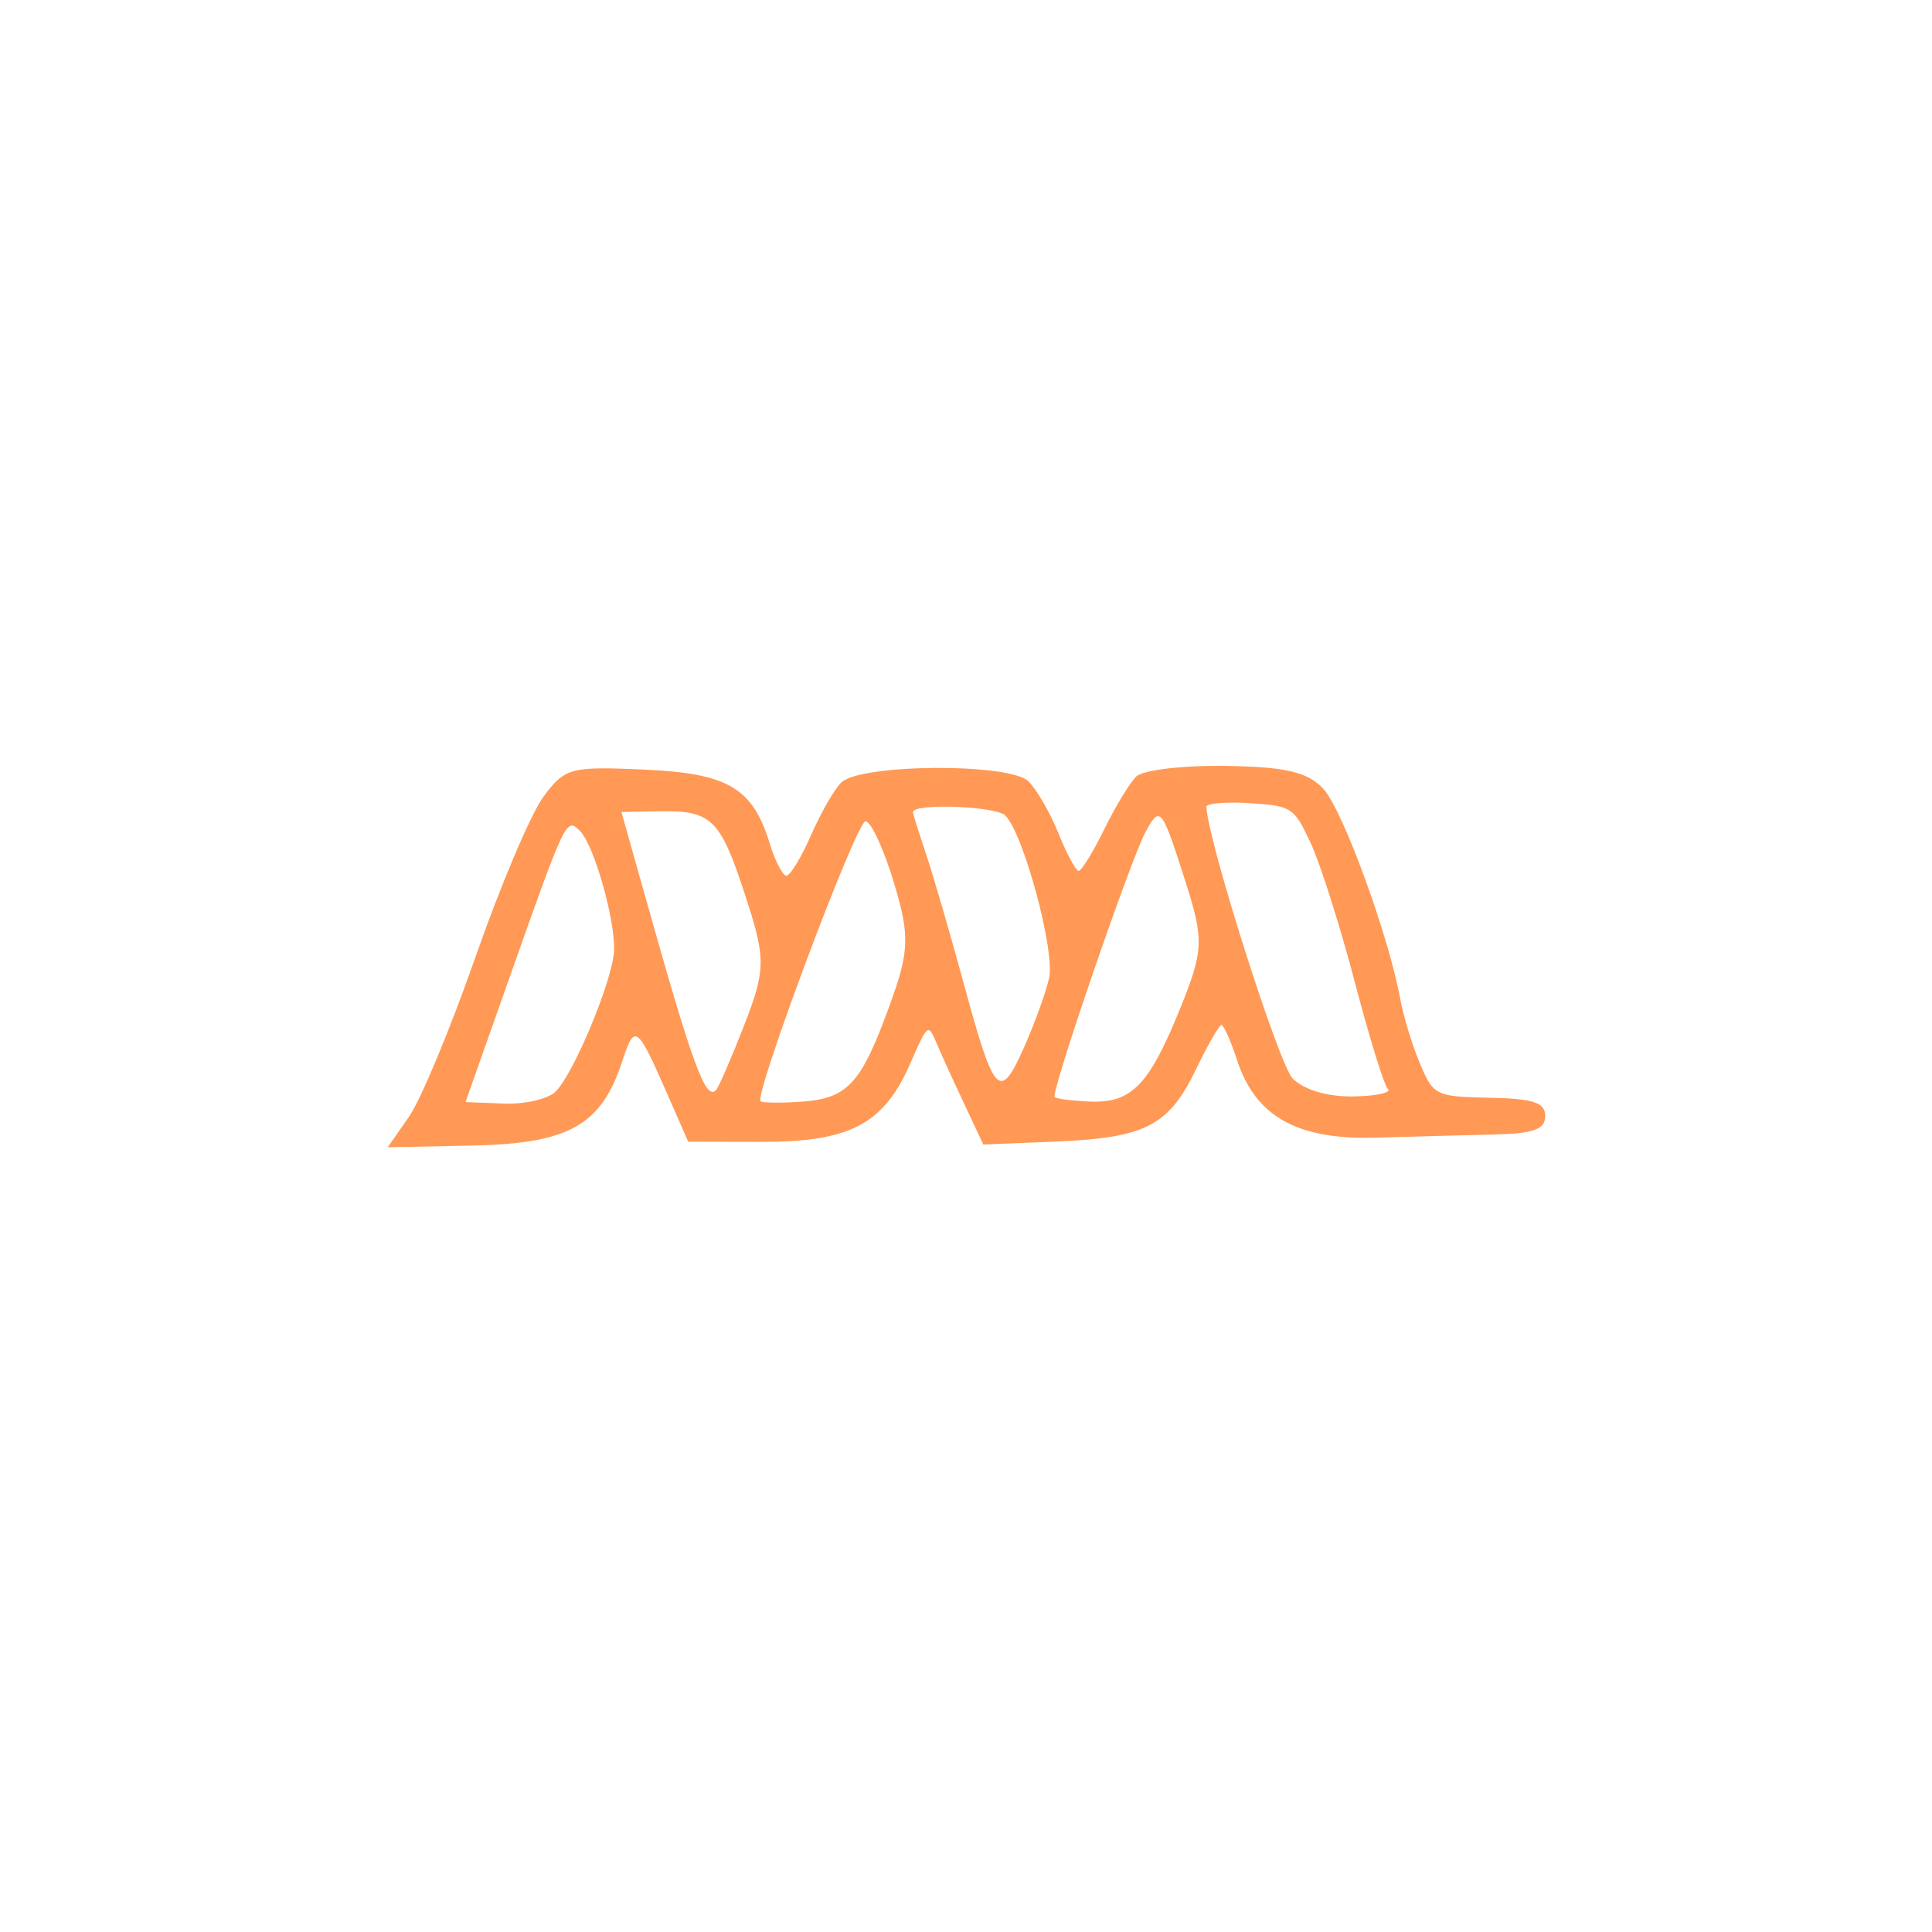 <?xml version="1.0" encoding="UTF-8" standalone="no"?>
<!-- Created with Inkscape (http://www.inkscape.org/) -->

<svg
   width="48"
   height="48"
   viewBox="0 0 48 48"
   version="1.1"
   id="svg1"
   xml:space="preserve"
   inkscape:version="1.4.2 (ebf0e940d0, 2025-05-08)"
   sodipodi:docname="prion.svg"
   xmlns:inkscape="http://www.inkscape.org/namespaces/inkscape"
   xmlns:sodipodi="http://sodipodi.sourceforge.net/DTD/sodipodi-0.dtd"
   xmlns="http://www.w3.org/2000/svg"
   xmlns:svg="http://www.w3.org/2000/svg"><sodipodi:namedview
     id="namedview1"
     pagecolor="#ffffff"
     bordercolor="#000000"
     borderopacity="0.25"
     inkscape:showpageshadow="2"
     inkscape:pageopacity="0.0"
     inkscape:pagecheckerboard="0"
     inkscape:deskcolor="#d1d1d1"
     inkscape:document-units="px"
     inkscape:zoom="13.5625"
     inkscape:cx="20.571429"
     inkscape:cy="31.373272"
     inkscape:window-width="1536"
     inkscape:window-height="902"
     inkscape:window-x="0"
     inkscape:window-y="0"
     inkscape:window-maximized="1"
     inkscape:current-layer="layer1" /><defs
     id="defs1" /><g
     inkscape:label="Layer 1"
     inkscape:groupmode="layer"
     id="layer1"><path
       d="m 32.879,19.599 c -0.391,-0.421 -0.941,-0.548 -2.43,-0.57 -1.058,-0.015 -2.055,0.101 -2.218,0.262 -0.164,0.161 -0.525,0.757 -0.801,1.322 -0.259,0.53 -0.526,0.965 -0.616,1.018 0,0 -0.004,0.004 -0.004,0.004 0,0 -0.004,0.004 -0.004,0.004 0,0 -0.004,-0.004 -0.004,-0.004 0,0 -0.004,0.004 -0.004,0.004 0,0 -0.007,-6e-5 -0.007,-6e-5 0,0 -0.004,-0.004 -0.004,-0.004 -0.083,-0.048 -0.294,-0.445 -0.484,-0.917 -0.202,-0.504 -0.538,-1.09 -0.75,-1.305 -0.452,-0.46 -4.17,-0.438 -4.651,0.027 -0.172,0.166 -0.51,0.756 -0.753,1.311 -0.228,0.52 -0.483,0.948 -0.591,1 0,0 -0.004,0.004 -0.004,0.004 0,0 -0.007,-6.4e-5 -0.007,-6.4e-5 0,0 -0.004,0.004 -0.004,0.004 0,0 -0.007,-6e-5 -0.007,-6e-5 0,0 -0.004,-0.004 -0.004,-0.004 0,0 -0.004,0.004 -0.004,0.004 0,0 -0.004,-0.004 -0.004,-0.004 -0.098,-0.041 -0.273,-0.38 -0.397,-0.786 -0.427,-1.398 -1.039,-1.757 -3.133,-1.849 -1.826,-0.081 -1.962,-0.044 -2.495,0.678 -0.31,0.42 -1.068,2.209 -1.685,3.975 -0.617,1.765 -1.36,3.552 -1.652,3.971 l -0.53,0.76 2.151,-0.044 c 2.362,-0.054 3.157,-0.509 3.675,-2.091 0.307,-0.939 0.369,-0.899 1.089,0.74 l 0.55,1.256 1.838,0.004 c 2.174,0.004 3.019,-0.439 3.673,-1.931 0.235,-0.537 0.347,-0.79 0.433,-0.837 0.002,-0.001 0.012,-0.006 0.015,-0.007 0,0 0.007,6e-5 0.007,6e-5 0,0 0.007,6.3e-5 0.007,6.3e-5 0,0 0.007,6.1e-5 0.007,6.1e-5 0,0 0.007,6.1e-5 0.007,6.1e-5 0.002,8.77e-4 0.012,0.006 0.015,0.007 0.002,0.002 0.009,0.009 0.011,0.011 0.039,0.037 0.083,0.124 0.133,0.245 0.102,0.248 0.41,0.927 0.686,1.512 l 0.501,1.067 1.831,-0.076 c 2.209,-0.094 2.78,-0.393 3.461,-1.809 0.269,-0.559 0.534,-1.024 0.613,-1.079 0,0 0.004,-0.004 0.004,-0.004 0,0 0.004,-0.004 0.004,-0.004 0,0 0.004,0.004 0.004,0.004 0,0 0.004,-0.004 0.004,-0.004 0,0 0.004,0.004 0.004,0.004 0.067,0.045 0.233,0.421 0.379,0.869 0.455,1.398 1.493,1.983 3.427,1.928 0.902,-0.026 2.222,-0.061 2.934,-0.078 1.008,-0.024 1.293,-0.125 1.296,-0.459 0.003,-0.334 -0.299,-0.434 -1.379,-0.455 -1.344,-0.027 -1.399,-0.053 -1.736,-0.855 -0.191,-0.455 -0.407,-1.164 -0.482,-1.576 -0.29,-1.593 -1.433,-4.723 -1.915,-5.242 z m -0.701,0.66 c 0.126,0.14 0.229,0.354 0.384,0.684 0.236,0.504 0.727,2.046 1.089,3.426 0.362,1.38 0.734,2.589 0.829,2.685 0,0 0.004,0.004 0.004,0.004 0,0 0.004,0.004 0.004,0.004 0,0 0.004,0.004 0.004,0.004 0,0 0.004,0.004 0.004,0.004 0,0 -6.1e-5,0.007 -6.1e-5,0.007 0,0 0.004,0.004 0.004,0.004 0,0 -0.004,0.004 -0.004,0.004 0,0 -6.3e-5,0.007 -6.3e-5,0.007 0,0 -0.004,0.004 -0.004,0.004 0,0 -6e-5,0.007 -6e-5,0.007 -0.063,0.073 -0.414,0.132 -0.882,0.138 -0.636,0.008 -1.222,-0.167 -1.496,-0.449 -0.344,-0.355 -2.09,-5.848 -2.142,-6.743 0,0 -0.004,-0.004 -0.004,-0.004 0,0 0.004,-0.004 0.004,-0.004 0,0 0.004,-0.004 0.004,-0.004 0,0 6.1e-5,-0.007 6.1e-5,-0.007 0.001,-0.001 0.009,-0.009 0.011,-0.011 0.097,-0.069 0.54,-0.098 1.063,-0.064 0.651,0.042 0.919,0.072 1.129,0.304 z m -3.341,0.045 c 0.135,0.114 0.292,0.588 0.62,1.614 0.456,1.426 0.445,1.7 -0.131,3.125 -0.774,1.913 -1.209,2.366 -2.239,2.325 -0.426,-0.017 -0.816,-0.065 -0.88,-0.109 0,0 -0.004,-0.004 -0.004,-0.004 -0.103,-0.104 1.884,-5.897 2.26,-6.59 0.129,-0.238 0.219,-0.383 0.305,-0.387 0.019,0.002 0.05,0.01 0.069,0.026 z m -3.868,-0.05 c 0.004,0.004 0.007,0.007 0.011,0.011 0.456,0.464 1.237,3.37 1.084,4.038 -0.085,0.371 -0.368,1.15 -0.626,1.727 -0.603,1.352 -0.734,1.205 -1.504,-1.632 -0.333,-1.226 -0.749,-2.648 -0.92,-3.159 -0.171,-0.512 -0.321,-0.988 -0.333,-1.058 0,0 6.1e-5,-0.007 6.1e-5,-0.007 0,0 0.004,-0.004 0.004,-0.004 0,0 6.1e-5,-0.007 6.1e-5,-0.007 0,0 0.004,-0.004 0.004,-0.004 0,0 6e-5,-0.007 6e-5,-0.007 0,0 0.004,-0.004 0.004,-0.004 0,0 0.004,-0.004 0.004,-0.004 0.193,-0.182 2,-0.11 2.274,0.11 z m -3.419,0.172 c 0.15,0.113 0.428,0.742 0.657,1.497 0.403,1.328 0.389,1.712 -0.12,3.1 -0.706,1.923 -1.03,2.272 -2.207,2.351 -0.47,0.031 -0.891,0.027 -0.975,-0.008 0,0 -0.007,-6.3e-5 -0.007,-6.3e-5 0,0 -0.004,-0.004 -0.004,-0.004 0,0 -0.004,-0.004 -0.004,-0.004 0,0 -0.004,-0.004 -0.004,-0.004 0,0 0.004,-0.004 0.004,-0.004 -0.077,-0.358 2.313,-6.74 2.601,-6.94 0,0 0.007,6.1e-5 0.007,6.1e-5 0,0 0.004,-0.004 0.004,-0.004 0,0 0.004,-0.004 0.004,-0.004 0,0 0.004,0.004 0.004,0.004 0.002,6.74e-4 0.016,0.003 0.018,0.004 0.005,0.003 0.017,0.011 0.022,0.015 z m -3.825,0.074 c 0.29,0.301 0.502,0.854 0.825,1.852 0.475,1.464 0.471,1.755 -0.062,3.122 -0.323,0.829 -0.639,1.553 -0.701,1.614 -0.258,0.254 -0.58,-0.628 -1.74,-4.756 l -0.608,-2.159 1.001,-0.017 c 0.628,-0.008 0.996,0.044 1.285,0.345 z m -3.313,0.147 c 0.347,0.353 0.868,2.181 0.845,2.958 -0.021,0.712 -0.995,3.065 -1.456,3.518 -0.185,0.182 -0.76,0.315 -1.283,0.295 l -0.953,-0.037 1.088,-3.077 c 1.407,-3.978 1.418,-4.003 1.759,-3.657 z"
       id="path2"
       style="stroke-width:0.235;fill:#ff9955;stroke-dasharray:none" /></g></svg>
